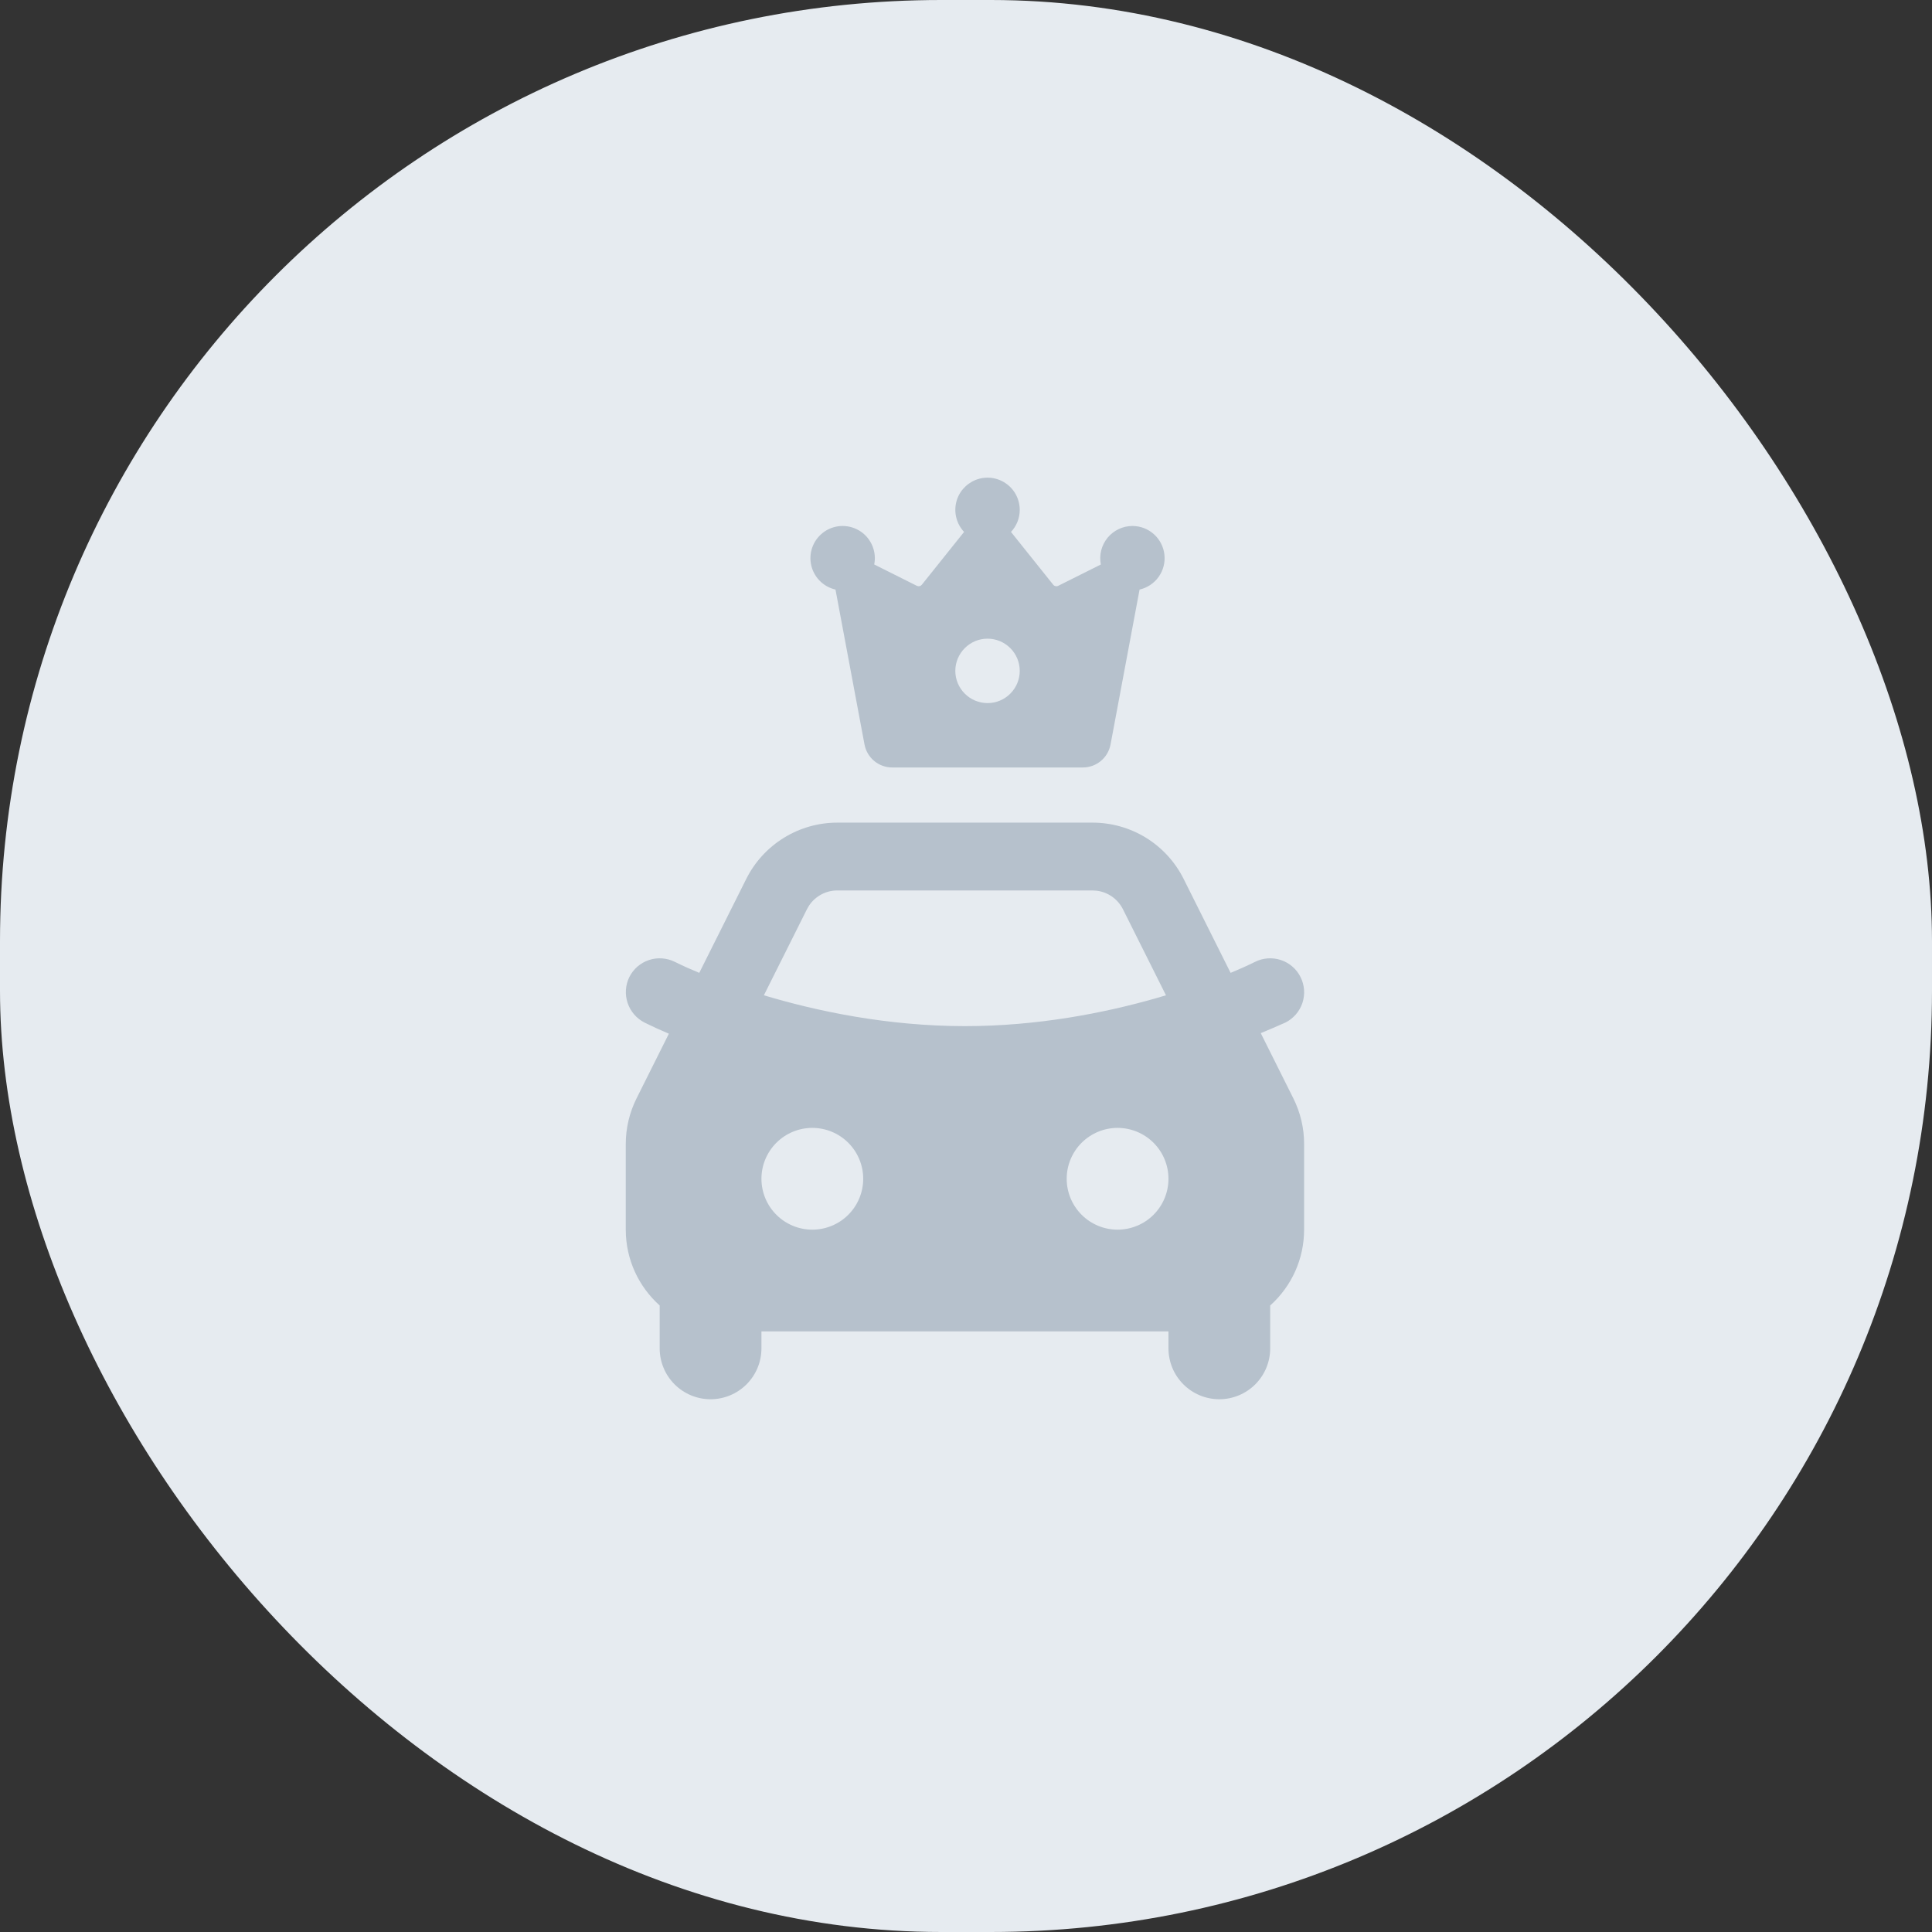 <svg width="49" height="49" viewBox="0 0 49 49" fill="none" xmlns="http://www.w3.org/2000/svg">
<rect x="0" y="0" width="49" height="49" fill="#333333" stroke="none"/>
<rect width="49" height="49" rx="23.87" fill="#E6EBF0"/>
<circle cx="24.5" cy="24.5" r="19.475" fill="#E6EBF0" stroke="#E6EBF0" stroke-width="2.178"/>
<g clip-path="url(#clip0_5425_5445)">
<path d="M25.863 12.932C25.863 13.148 25.779 13.345 25.641 13.491L26.712 14.83C26.727 14.849 26.747 14.861 26.77 14.866C26.793 14.871 26.817 14.869 26.838 14.858L27.92 14.317C27.897 14.198 27.9 14.076 27.929 13.959C27.959 13.842 28.014 13.733 28.09 13.639C28.167 13.546 28.263 13.471 28.372 13.419C28.481 13.367 28.6 13.34 28.721 13.34C28.922 13.34 29.116 13.414 29.265 13.548C29.415 13.682 29.51 13.866 29.532 14.065C29.555 14.265 29.503 14.466 29.387 14.629C29.271 14.793 29.098 14.908 28.902 14.953L28.166 18.882C28.135 19.046 28.048 19.194 27.92 19.3C27.791 19.407 27.63 19.465 27.463 19.465H22.629C22.462 19.465 22.301 19.407 22.172 19.3C22.044 19.194 21.957 19.046 21.926 18.882L21.19 14.953C21.033 14.917 20.891 14.836 20.78 14.72C20.669 14.604 20.595 14.457 20.567 14.299C20.539 14.141 20.558 13.978 20.622 13.831C20.686 13.684 20.793 13.559 20.927 13.471C21.062 13.384 21.22 13.338 21.38 13.34C21.541 13.342 21.697 13.391 21.83 13.481C21.963 13.571 22.066 13.698 22.127 13.847C22.188 13.996 22.204 14.159 22.172 14.316L23.254 14.858C23.275 14.868 23.299 14.871 23.322 14.866C23.345 14.861 23.365 14.848 23.38 14.83L24.451 13.491C24.36 13.393 24.294 13.276 24.259 13.147C24.223 13.019 24.22 12.883 24.249 12.753C24.278 12.623 24.338 12.502 24.425 12.401C24.512 12.3 24.622 12.221 24.745 12.172C24.869 12.123 25.003 12.105 25.136 12.119C25.268 12.134 25.395 12.181 25.505 12.256C25.616 12.331 25.706 12.431 25.768 12.549C25.83 12.667 25.863 12.798 25.863 12.932ZM25.046 17.832C25.263 17.832 25.47 17.746 25.624 17.592C25.777 17.439 25.863 17.232 25.863 17.015C25.863 16.798 25.777 16.591 25.624 16.438C25.47 16.284 25.263 16.198 25.046 16.198C24.829 16.198 24.622 16.284 24.469 16.438C24.316 16.591 24.229 16.798 24.229 17.015C24.229 17.232 24.316 17.439 24.469 17.592C24.622 17.746 24.829 17.832 25.046 17.832Z" fill="#B6C1CC"/>
</g>
<path fill-rule="evenodd" clip-rule="evenodd" d="M27.711 20.864C28.19 20.864 28.66 20.997 29.068 21.249C29.475 21.501 29.805 21.862 30.019 22.29L31.211 24.674C31.421 24.588 31.628 24.495 31.831 24.395C32.035 24.293 32.271 24.277 32.488 24.349C32.704 24.421 32.883 24.576 32.985 24.781C33.087 24.985 33.104 25.221 33.032 25.438C32.959 25.654 32.804 25.833 32.6 25.935C32.393 26.027 32.185 26.116 31.976 26.203L32.803 27.858C32.982 28.216 33.076 28.612 33.075 29.013V31.187C33.075 31.55 32.999 31.909 32.851 32.24C32.702 32.572 32.486 32.868 32.215 33.11V34.197C32.215 34.54 32.079 34.868 31.837 35.11C31.595 35.352 31.267 35.488 30.925 35.488C30.583 35.488 30.255 35.352 30.013 35.11C29.771 34.868 29.635 34.54 29.635 34.197V33.767H19.312V34.197C19.312 34.54 19.176 34.868 18.934 35.11C18.692 35.352 18.364 35.488 18.022 35.488C17.679 35.488 17.351 35.352 17.109 35.11C16.867 34.868 16.731 34.54 16.731 34.197V33.11C16.203 32.637 15.871 31.951 15.871 31.187V29.012C15.871 28.612 15.965 28.217 16.144 27.858L16.964 26.217C16.756 26.13 16.551 26.036 16.349 25.936C16.145 25.833 15.991 25.654 15.918 25.438C15.846 25.221 15.861 24.985 15.961 24.781C16.012 24.68 16.082 24.589 16.167 24.515C16.252 24.441 16.352 24.384 16.459 24.349C16.566 24.313 16.679 24.299 16.792 24.307C16.905 24.315 17.015 24.345 17.116 24.395C17.319 24.496 17.526 24.588 17.735 24.674L18.927 22.291C19.142 21.862 19.471 21.502 19.879 21.25C20.286 20.998 20.756 20.864 21.235 20.864H27.711ZM20.602 28.606C20.26 28.606 19.932 28.742 19.69 28.984C19.448 29.226 19.312 29.554 19.312 29.896C19.312 30.239 19.448 30.567 19.69 30.809C19.932 31.051 20.26 31.187 20.602 31.187C20.945 31.187 21.273 31.051 21.515 30.809C21.757 30.567 21.893 30.239 21.893 29.896C21.893 29.554 21.757 29.226 21.515 28.984C21.273 28.742 20.945 28.606 20.602 28.606ZM28.344 28.606C28.002 28.606 27.674 28.742 27.432 28.984C27.19 29.226 27.054 29.554 27.054 29.896C27.054 30.239 27.19 30.567 27.432 30.809C27.674 31.051 28.002 31.187 28.344 31.187C28.686 31.187 29.015 31.051 29.257 30.809C29.499 30.567 29.635 30.239 29.635 29.896C29.635 29.554 29.499 29.226 29.257 28.984C29.015 28.742 28.686 28.606 28.344 28.606ZM27.711 22.584H21.235C21.094 22.584 20.954 22.619 20.83 22.686C20.705 22.753 20.598 22.849 20.52 22.967L20.466 23.06L19.374 25.243C20.706 25.643 22.5 26.025 24.473 26.025C26.316 26.025 28.001 25.692 29.299 25.323L29.572 25.243L28.48 23.06C28.417 22.934 28.323 22.825 28.208 22.743C28.092 22.661 27.958 22.609 27.818 22.591L27.712 22.584H27.711Z" fill="#B6C1CC"/>
<defs>
<clipPath id="clip0_5425_5445">
<rect width="9.8" height="9.8" fill="white" transform="translate(20.141 10.889)"/>
</clipPath>
</defs>
</svg>
